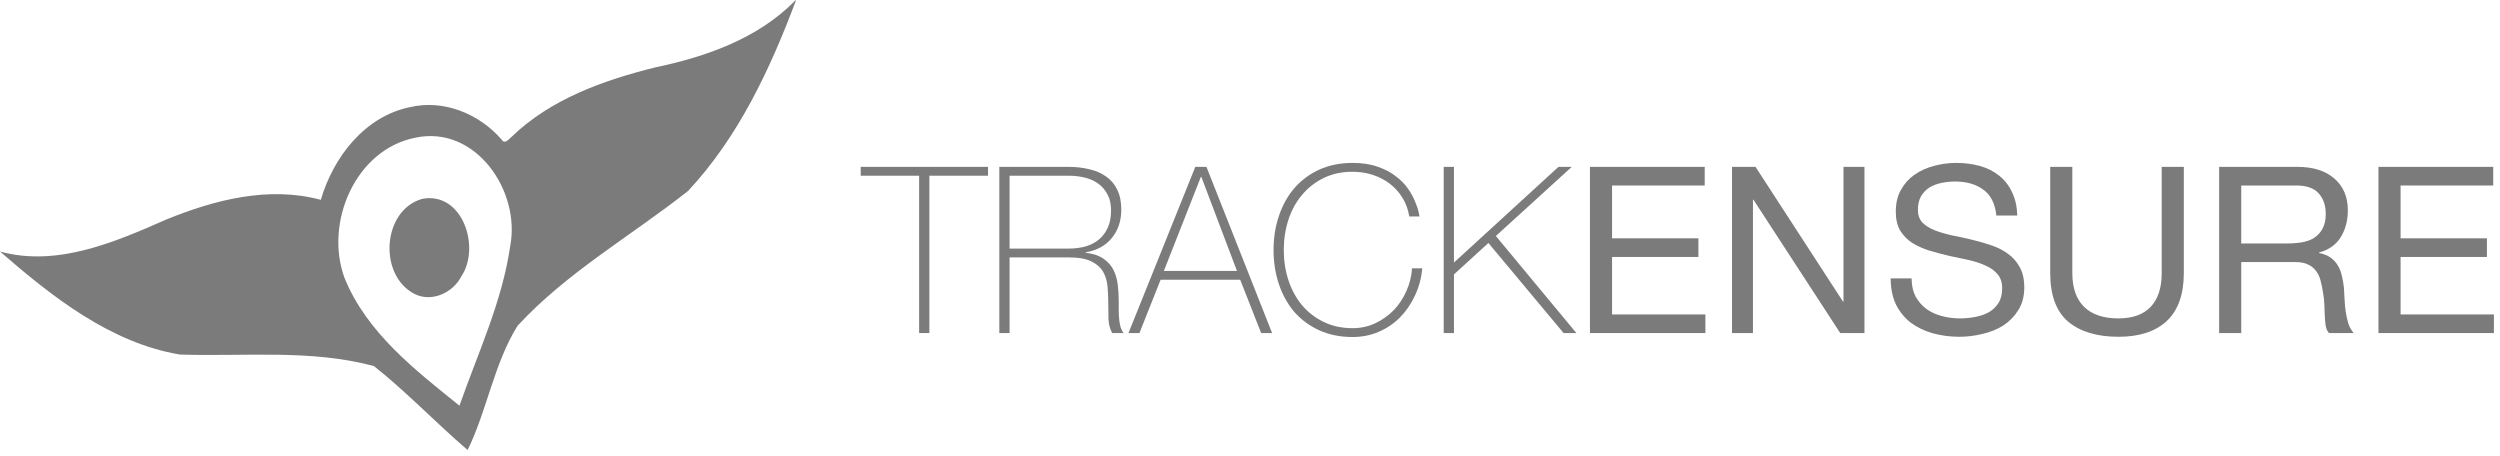 <svg width="170" height="31" viewBox="0 0 170 31" fill="none" xmlns="http://www.w3.org/2000/svg">
<path d="M58.528 11.949V11.347H67.186V11.949H63.197V22.648H62.501V11.949H58.528Z" fill="#7B7B7B"/>
<path d="M67.954 11.347H72.671C73.167 11.347 73.631 11.4 74.064 11.506C74.497 11.601 74.876 11.764 75.204 11.996C75.531 12.218 75.784 12.513 75.963 12.883C76.153 13.252 76.248 13.711 76.248 14.26C76.248 15.019 76.032 15.663 75.599 16.191C75.177 16.707 74.586 17.029 73.827 17.156V17.188C74.344 17.251 74.75 17.388 75.045 17.599C75.351 17.81 75.578 18.069 75.726 18.375C75.874 18.681 75.969 19.018 76.011 19.388C76.053 19.757 76.074 20.126 76.074 20.496C76.074 20.717 76.074 20.933 76.074 21.145C76.074 21.355 76.085 21.556 76.106 21.746C76.127 21.925 76.159 22.094 76.201 22.252C76.254 22.411 76.322 22.543 76.406 22.648H75.631C75.483 22.384 75.399 22.078 75.378 21.73C75.367 21.371 75.362 21.002 75.362 20.622C75.362 20.242 75.346 19.868 75.314 19.498C75.283 19.119 75.183 18.781 75.014 18.485C74.845 18.19 74.576 17.953 74.207 17.773C73.848 17.594 73.336 17.504 72.671 17.504H68.651V22.648H67.954V11.347ZM72.671 16.903C73.083 16.903 73.463 16.855 73.811 16.76C74.169 16.655 74.475 16.497 74.729 16.285C74.982 16.074 75.183 15.805 75.33 15.478C75.478 15.151 75.552 14.761 75.552 14.307C75.552 13.885 75.473 13.526 75.314 13.231C75.156 12.925 74.945 12.677 74.681 12.487C74.418 12.297 74.112 12.16 73.763 12.075C73.415 11.991 73.051 11.949 72.671 11.949H68.651V16.903H72.671Z" fill="#7B7B7B"/>
<path d="M81.28 11.347H82.039L86.503 22.648H85.759L84.334 19.024H78.921L77.481 22.648H76.737L81.28 11.347ZM84.113 18.422L81.691 12.028H81.659L79.143 18.422H84.113Z" fill="#7B7B7B"/>
<path d="M86.601 16.998C86.601 16.175 86.722 15.404 86.965 14.687C87.207 13.959 87.556 13.331 88.009 12.803C88.474 12.265 89.038 11.843 89.703 11.537C90.378 11.231 91.138 11.078 91.982 11.078C92.647 11.078 93.222 11.168 93.707 11.347C94.193 11.516 94.599 11.732 94.926 11.996C95.264 12.249 95.538 12.529 95.749 12.835C95.96 13.141 96.118 13.431 96.224 13.706C96.34 13.969 96.419 14.201 96.461 14.402C96.504 14.592 96.525 14.697 96.525 14.719H95.828C95.754 14.244 95.601 13.822 95.369 13.452C95.137 13.072 94.847 12.751 94.499 12.487C94.15 12.223 93.76 12.023 93.328 11.885C92.905 11.748 92.457 11.68 91.982 11.68C91.243 11.68 90.584 11.822 90.004 12.107C89.423 12.392 88.933 12.777 88.532 13.262C88.131 13.737 87.825 14.296 87.614 14.94C87.403 15.584 87.297 16.27 87.297 16.998C87.297 17.726 87.403 18.412 87.614 19.055C87.825 19.699 88.131 20.263 88.532 20.749C88.933 21.224 89.423 21.604 90.004 21.888C90.584 22.173 91.243 22.316 91.982 22.316C92.531 22.316 93.043 22.205 93.517 21.983C94.003 21.751 94.425 21.451 94.784 21.081C95.142 20.701 95.427 20.269 95.638 19.783C95.86 19.287 95.987 18.776 96.018 18.248H96.715C96.651 18.923 96.483 19.546 96.208 20.116C95.944 20.686 95.601 21.181 95.179 21.604C94.768 22.015 94.288 22.337 93.739 22.569C93.19 22.801 92.605 22.917 91.982 22.917C91.138 22.917 90.378 22.764 89.703 22.458C89.038 22.152 88.474 21.735 88.009 21.208C87.556 20.67 87.207 20.042 86.965 19.324C86.722 18.596 86.601 17.821 86.601 16.998Z" fill="#7B7B7B"/>
<path d="M98.172 11.347H98.869V17.852L105.975 11.347H106.878L101.718 16.048L107.194 22.648H106.324L101.211 16.523L98.869 18.66V22.648H98.172V11.347Z" fill="#7B7B7B"/>
<path d="M108.117 11.347H115.92V12.614H109.62V16.206H115.492V17.473H109.62V21.382H115.967V22.648H108.117V11.347Z" fill="#7B7B7B"/>
<path d="M117.777 11.347H119.375L125.326 20.511H125.358V11.347H126.783V22.648H125.136L119.233 13.579H119.201V22.648H117.777V11.347Z" fill="#7B7B7B"/>
<path d="M135.752 14.655C135.667 13.843 135.372 13.257 134.865 12.898C134.369 12.529 133.731 12.344 132.95 12.344C132.634 12.344 132.322 12.376 132.016 12.439C131.71 12.503 131.436 12.608 131.193 12.756C130.961 12.904 130.771 13.104 130.624 13.357C130.486 13.6 130.418 13.906 130.418 14.275C130.418 14.624 130.518 14.909 130.719 15.13C130.93 15.341 131.204 15.515 131.542 15.652C131.89 15.79 132.28 15.906 132.713 16.001C133.145 16.085 133.583 16.18 134.027 16.285C134.48 16.391 134.923 16.518 135.356 16.665C135.789 16.802 136.174 16.992 136.511 17.235C136.86 17.478 137.134 17.784 137.335 18.153C137.546 18.522 137.651 18.987 137.651 19.546C137.651 20.147 137.514 20.664 137.24 21.097C136.976 21.519 136.633 21.867 136.211 22.142C135.789 22.405 135.314 22.595 134.786 22.711C134.269 22.838 133.752 22.901 133.235 22.901C132.602 22.901 132.001 22.822 131.431 22.664C130.872 22.506 130.376 22.268 129.943 21.952C129.521 21.625 129.183 21.213 128.93 20.717C128.687 20.211 128.566 19.614 128.566 18.929H129.99C129.99 19.404 130.08 19.815 130.26 20.163C130.449 20.501 130.692 20.78 130.988 21.002C131.294 21.224 131.647 21.387 132.048 21.493C132.449 21.598 132.861 21.651 133.283 21.651C133.62 21.651 133.958 21.619 134.296 21.556C134.644 21.493 134.955 21.387 135.229 21.239C135.504 21.081 135.725 20.87 135.894 20.606C136.063 20.343 136.147 20.005 136.147 19.593C136.147 19.203 136.042 18.886 135.831 18.644C135.63 18.401 135.356 18.206 135.008 18.058C134.67 17.9 134.285 17.773 133.852 17.678C133.42 17.583 132.977 17.488 132.523 17.393C132.08 17.288 131.642 17.172 131.209 17.045C130.777 16.908 130.386 16.734 130.038 16.523C129.7 16.301 129.426 16.022 129.215 15.684C129.014 15.336 128.914 14.903 128.914 14.386C128.914 13.816 129.03 13.326 129.262 12.914C129.495 12.492 129.801 12.149 130.18 11.885C130.571 11.611 131.009 11.411 131.494 11.284C131.99 11.147 132.497 11.078 133.014 11.078C133.594 11.078 134.132 11.147 134.628 11.284C135.124 11.421 135.557 11.637 135.926 11.933C136.306 12.228 136.601 12.603 136.812 13.057C137.034 13.5 137.155 14.033 137.176 14.655H135.752Z" fill="#7B7B7B"/>
<path d="M148.5 18.565C148.5 20.01 148.115 21.097 147.345 21.825C146.574 22.543 145.477 22.901 144.052 22.901C142.596 22.901 141.457 22.558 140.634 21.872C139.821 21.176 139.415 20.073 139.415 18.565V11.347H140.918V18.565C140.918 19.578 141.188 20.348 141.726 20.875C142.264 21.392 143.039 21.651 144.052 21.651C145.013 21.651 145.741 21.392 146.237 20.875C146.743 20.348 146.996 19.578 146.996 18.565V11.347H148.5V18.565Z" fill="#7B7B7B"/>
<path d="M150.901 11.347H156.219C157.295 11.347 158.134 11.611 158.735 12.139C159.347 12.666 159.653 13.389 159.653 14.307C159.653 14.993 159.495 15.594 159.179 16.111C158.873 16.628 158.377 16.982 157.691 17.172V17.203C158.018 17.267 158.282 17.372 158.482 17.52C158.693 17.668 158.857 17.847 158.973 18.058C159.099 18.259 159.189 18.485 159.242 18.739C159.305 18.992 159.353 19.256 159.384 19.53C159.405 19.804 159.421 20.084 159.432 20.369C159.442 20.654 159.469 20.933 159.511 21.208C159.553 21.482 159.611 21.746 159.685 21.999C159.769 22.242 159.891 22.458 160.049 22.648H158.371C158.266 22.532 158.192 22.374 158.15 22.173C158.118 21.973 158.097 21.751 158.086 21.509C158.076 21.255 158.065 20.986 158.055 20.701C158.044 20.416 158.013 20.137 157.96 19.863C157.918 19.588 157.865 19.33 157.801 19.087C157.738 18.834 157.638 18.617 157.501 18.438C157.364 18.248 157.184 18.1 156.963 17.995C156.741 17.879 156.446 17.821 156.076 17.821H152.404V22.648H150.901V11.347ZM155.538 16.555C155.886 16.555 156.219 16.528 156.535 16.475C156.852 16.423 157.126 16.322 157.358 16.175C157.601 16.016 157.791 15.811 157.928 15.557C158.076 15.294 158.15 14.956 158.15 14.544C158.15 13.975 157.991 13.51 157.675 13.152C157.358 12.793 156.847 12.614 156.14 12.614H152.404V16.555H155.538Z" fill="#7B7B7B"/>
<path d="M161.736 11.347H169.539V12.614H163.239V16.206H169.111V17.473H163.239V21.382H169.586V22.648H161.736V11.347Z" fill="#7B7B7B"/>
<path d="M54.136 0C52.392 4.655 50.214 9.327 46.789 12.984C42.932 16.031 38.565 18.504 35.199 22.146C33.596 24.701 33.087 28.01 31.797 30.599C29.645 28.763 27.651 26.649 25.426 24.892C21.136 23.737 16.623 24.256 12.231 24.109C7.503 23.315 3.538 20.174 0 17.104C3.878 18.168 7.812 16.466 11.318 14.922C14.61 13.582 18.292 12.635 21.814 13.589C22.669 10.676 24.813 7.898 27.905 7.28C30.184 6.748 32.611 7.751 34.114 9.497C34.322 9.833 34.598 9.469 34.786 9.307C37.448 6.731 41.033 5.461 44.549 4.585C48.001 3.86 51.513 2.635 54.05 0.064L54.136 0ZM34.696 16.72C35.408 12.959 32.322 8.482 28.231 9.366C24.163 10.182 22.063 15.127 23.418 18.874C24.92 22.612 28.245 25.174 31.244 27.586C32.497 24.004 34.151 20.509 34.696 16.72ZM28.731 13.517C31.462 13.028 32.698 16.821 31.369 18.796C30.794 19.915 29.349 20.581 28.183 19.985C25.705 18.714 25.989 14.266 28.731 13.517Z" fill="#7B7B7B"/>
</svg>
